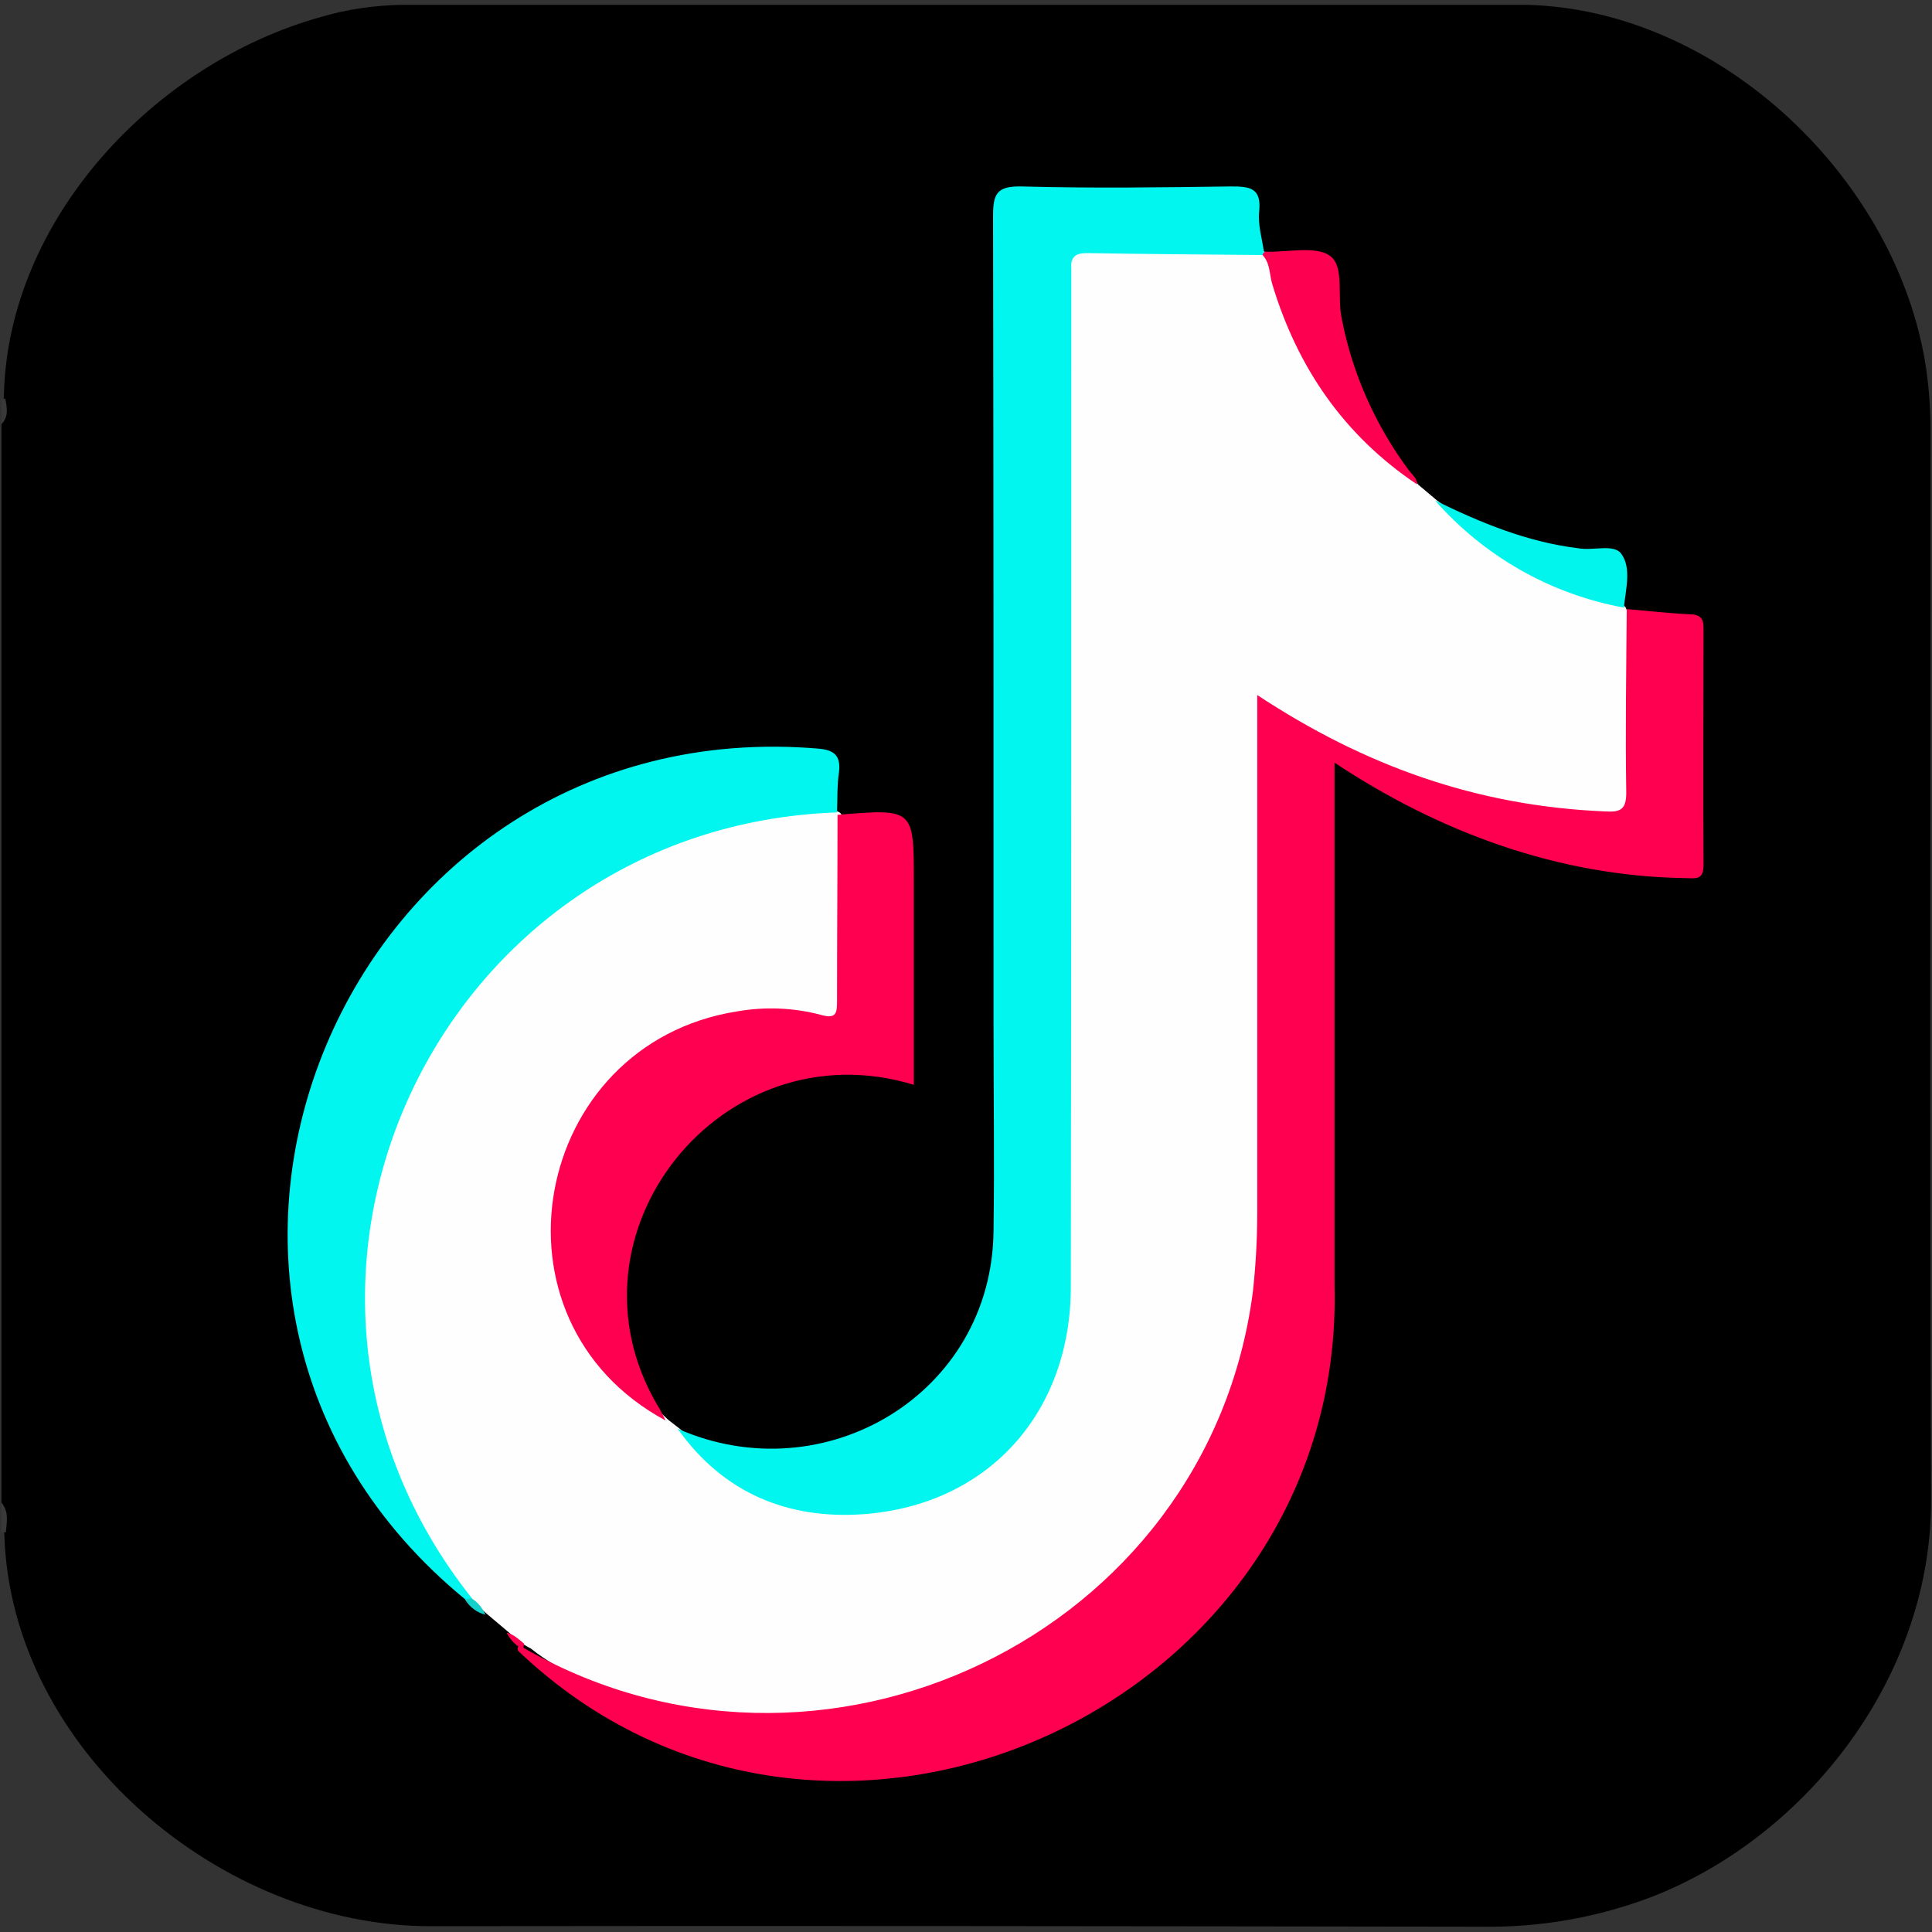 <svg xmlns="http://www.w3.org/2000/svg" xml:space="preserve" id="ico" x="0" y="0" style="enable-background:new 0 0 400 400" version="1.1" viewBox="0 0 400 400"><rect x="0" y="0" width="400" height="400" fill="#333333" stroke="none"/><style>.st0{fill:#393939}.st2{fill:#fe004f}.st3{fill:#00f6ee}</style><path d="M.3 311.1V87.8c1-1.8.3-3.8.5-5.7C1.5 45.3 32.2 13 66.5 3.5 71.9 1.9 77.6 1.1 83.2 1h232.9c40.1 1 76.9 36.2 82.7 75.4.6 4.3.9 8.6.9 12.9 0 73.8-.2 147.5.1 221.3.1 36.2-25.3 69.3-57.5 82-11.4 4.4-23.5 6.5-35.6 6.3-72.5-.1-144.9-.2-217.4-.1-43.6.1-87.1-36.7-88.4-81.1-.3-2.1.4-4.4-.6-6.6z"/><path d="M1.2 317.3c-.3-.1-.6-.2-.9-.2v-6c1.6 1.9 1.1 4.1.9 6.2zM.3 82.8l.8-.3c.3 1.8.8 3.7-.8 5.3v-5z" class="st0"/><path d="m293.7 100.4 3.8 3.2c5.8 4.1 11 9.1 17.3 12.6 5.4 3 11 5.5 16.9 7.3 1.7.5 3.6.7 4.9 2.3.1.3.2.6.4.8 1.3 1.7 1.3 3.7 1.3 5.7 0 10.1.1 20.3 0 30.4-.1 6.4-1.5 7.3-7.8 6.9-23.3-1.4-44.8-8.1-64.5-20.6-4.8-3.2-3.4 3.1-3.6 5.9 0 32.6.3 65.1-.1 97.7 2.5 75-80.7 126.9-147.1 92.3-1.9-1.1-3.7-2.3-5.3-3.6-1.6-.8-3.1-1.9-4.4-3.2l-4.5-3.8c-1.3-1.1-2.6-2.3-3.8-3.6-51.6-60.4-9.1-156.3 68.8-163.3 2.6-.3 5.3-.7 7.8.8.2.1.3.3.4.4 1.3 1.5 1.1 3.4 1.1 5.2 0 10.3.1 20.6 0 30.8-.1 6.3-1.1 7.4-7 6.1-19.4-4.1-41.2 8-49 26.7-7 16.8-1.8 39.4 12.5 50.6 2.4 1.9 4.4 4 6.6 6l2.2 1.7c2.8 2.3 5.5 4.8 8.5 7 14.8 10.6 30.6 12.9 47 4.6 15.7-7.9 24.2-21 24.2-38.8.1-68.7.1-137.4 0-206.2 0-10.9.1-11.1 11.2-11 9.6.1 19.3-.5 28.9.3 2 .4 3.6 2 3.9 4 3.8 17.1 13.7 30.4 26.6 41.7 1 1.1 1.9 2 2.8 3.1z" style="fill:#fefefe"/><path d="M107.6 340.7c61.9 36.4 142.6-2 151.8-73.3.6-5.5.9-10.9.9-16.4V143.9c22.3 14.7 45.5 23 72.1 24.1 3.2.2 4.3-.5 4.3-3.9-.2-12.7 0-25.3.1-38 4.5.4 9 .9 13.4 1.1 2 .1 2.5 1.1 2.5 2.8 0 16.4-.1 32.7 0 49.1 0 3.3-1.8 2.7-3.9 2.7-26.2-.4-50.8-9.5-72.5-23.9v107.9c2.4 87.6-105.1 136.6-168.8 76.2-.5-.4-.4-1.1.1-1.3z" class="st2"/><path d="M261.4 52.8c-12.1-.1-24.3-.2-36.4-.4-2.3 0-3.4.8-3.2 3.2 0 70.3 0 140.5-.1 210.8 0 26-17 45.2-43 47.1-15.6 1.1-29-4.4-38.4-17.7 30.4 13.4 65.1-7.2 65.4-41 .2-14.1 0-28.2 0-42.3 0-55.9 0-111.9-.1-167.8 0-4.6.8-6.2 5.9-6.1 14.5.4 29 .2 43.4 0 3.9 0 6.3.3 5.8 5.2-.3 2.7.6 5.6 1 8.4.2.2 0 .6-.3.6z" class="st3"/><path d="M173.3 168.2c-82.6 2.9-127.4 97.6-75.6 162.7-.1.6-.9.8-1.3.3-76.6-62.7-24.8-184.5 73.1-176.2 3.3.3 4.6 1.5 4.2 4.9-.4 2.7-.3 5.5-.4 8.3z" class="st3"/><path d="M137.8 294.1c-38.6-20.8-27.7-78 14.8-84.7 5.7-1 11.6-.8 17.3.7 3.4 1 3.4-.5 3.4-3.1 0-12.8.1-25.5.1-38.3 15.8-1.3 15.8-1.3 15.8 13.8v42.1c-39.6-12.1-74.1 30.8-53 66.5.6.9 1.1 2 1.6 3z" class="st2"/><path d="M261.4 52.8c.1-.3.2-.5.5-.7 4.6.2 10.5-1.3 13.5.9s1.4 8.5 2.4 13c2.2 11.4 7 22.1 13.9 31.4.7.9 1.7 1.6 1.7 2.9-15.1-10.1-24.8-24.2-30-41.5-.6-2-.4-4.3-2-6z" style="fill:#fd004f"/><path d="M336.2 125.8c-15.2-2.8-28.9-10.6-39.1-22.2 9.4 4.6 19 8.6 29.6 9.9 3.1.6 7.5-1 9 1.2 2.1 2.9.9 7.3.5 11.1z" style="fill:#01f5ed"/><path d="m96.3 331.2 1.3-.3c1.3.8 2.3 2 2.9 3.4-1.7-.4-3.2-1.5-4.2-3.1z" style="fill:#13d0ca"/><path d="m108.5 340.3-.2 1.2c-1.5-.8-2.7-2-3.4-3.5 1.5.4 2.5 1.4 3.6 2.3z" class="st2"/></svg>